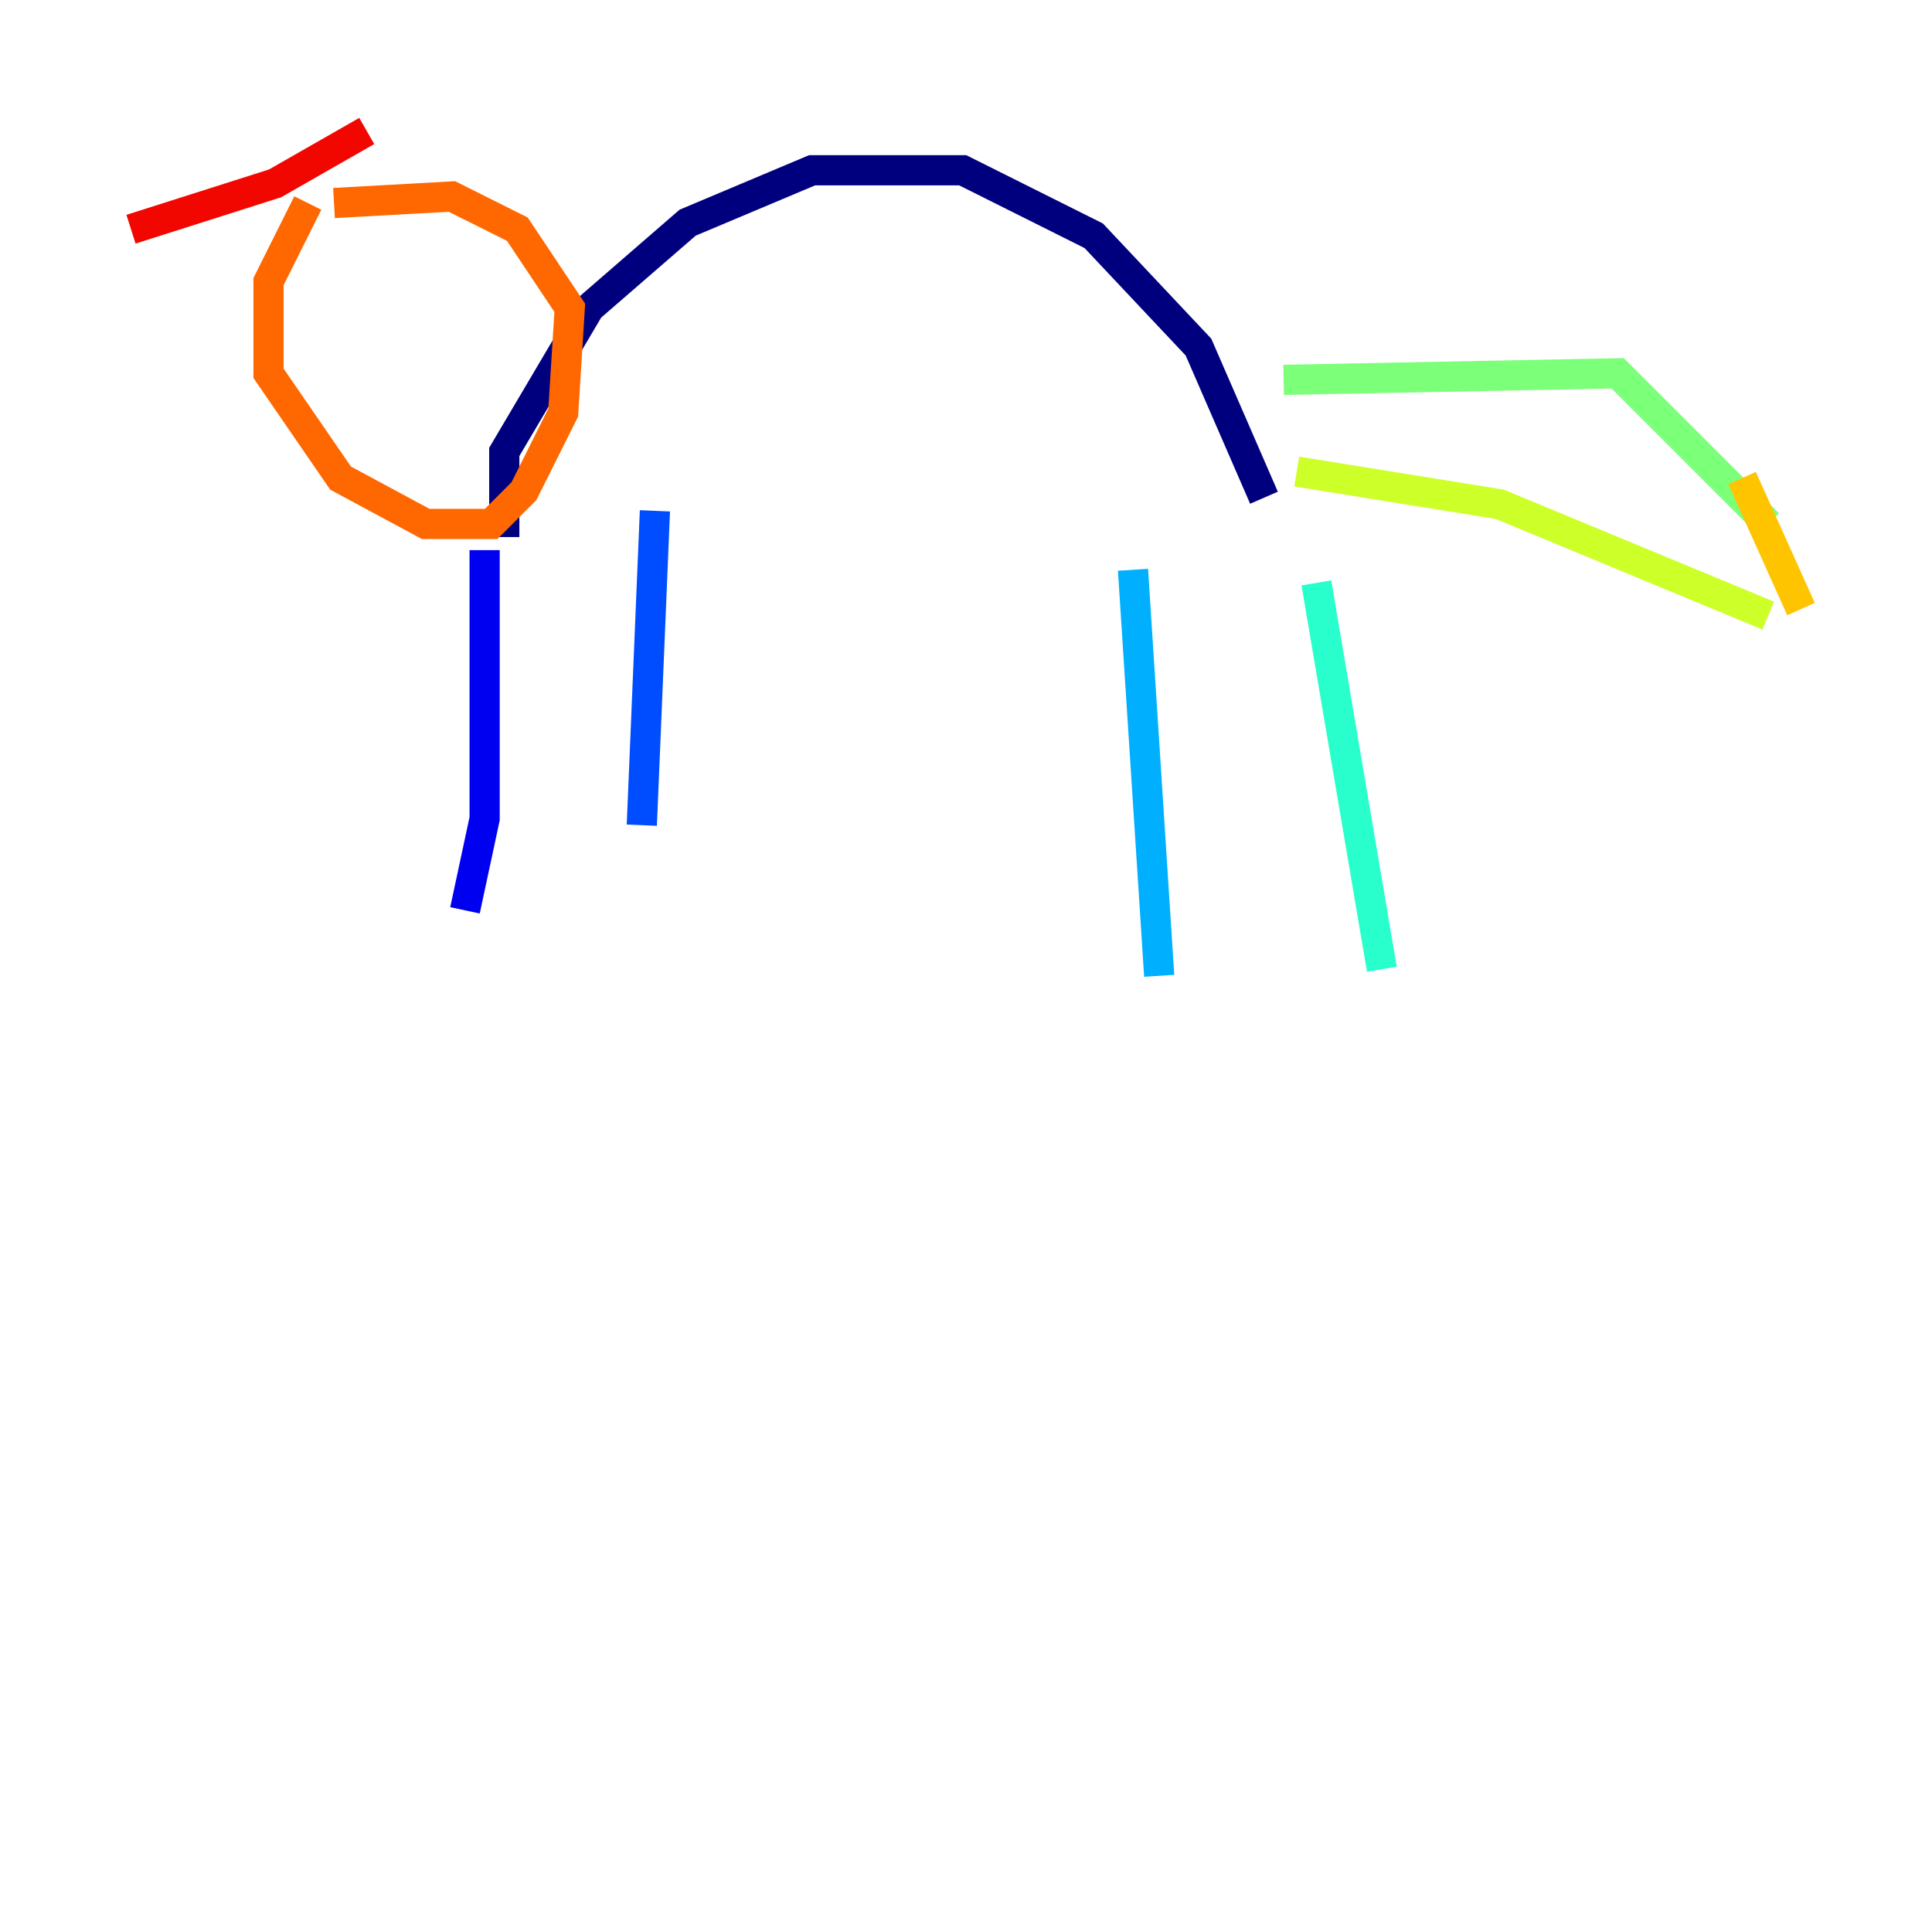 <?xml version="1.0" encoding="utf-8" ?>
<svg baseProfile="tiny" height="128" version="1.2" viewBox="0,0,128,128" width="128" xmlns="http://www.w3.org/2000/svg" xmlns:ev="http://www.w3.org/2001/xml-events" xmlns:xlink="http://www.w3.org/1999/xlink"><defs /><polyline fill="none" points="33.41,35.58 33.41,29.939 39.051,20.393 45.559,14.752 53.803,11.281 63.783,11.281 72.461,15.62 79.403,22.997 83.742,32.976" stroke="#00007f" stroke-width="2" /><polyline fill="none" points="32.108,36.447 32.108,54.237 30.807,60.312" stroke="#0000f1" stroke-width="2" /><polyline fill="none" points="43.39,33.844 42.522,54.671" stroke="#004cff" stroke-width="2" /><polyline fill="none" points="75.064,37.749 76.8,64.651" stroke="#00b0ff" stroke-width="2" /><polyline fill="none" points="87.214,38.617 91.552,64.217" stroke="#29ffcd" stroke-width="2" /><polyline fill="none" points="85.044,25.166 107.173,24.732 117.153,34.712" stroke="#7cff79" stroke-width="2" /><polyline fill="none" points="85.912,31.241 99.363,33.41 117.153,40.786" stroke="#cdff29" stroke-width="2" /><polyline fill="none" points="115.417,31.675 119.322,40.352" stroke="#ffc400" stroke-width="2" /><polyline fill="none" points="20.393,13.451 17.79,18.658 17.79,24.732 22.563,31.675 28.203,34.712 32.542,34.712 34.712,32.542 37.315,27.336 37.749,20.393 34.278,15.186 29.939,13.017 22.129,13.451" stroke="#ff6700" stroke-width="2" /><polyline fill="none" points="8.678,15.186 18.224,12.149 24.298,8.678" stroke="#f10700" stroke-width="2" /><polyline fill="none" points="9.546,9.546 9.546,9.546" stroke="#7f0000" stroke-width="2" /></svg>